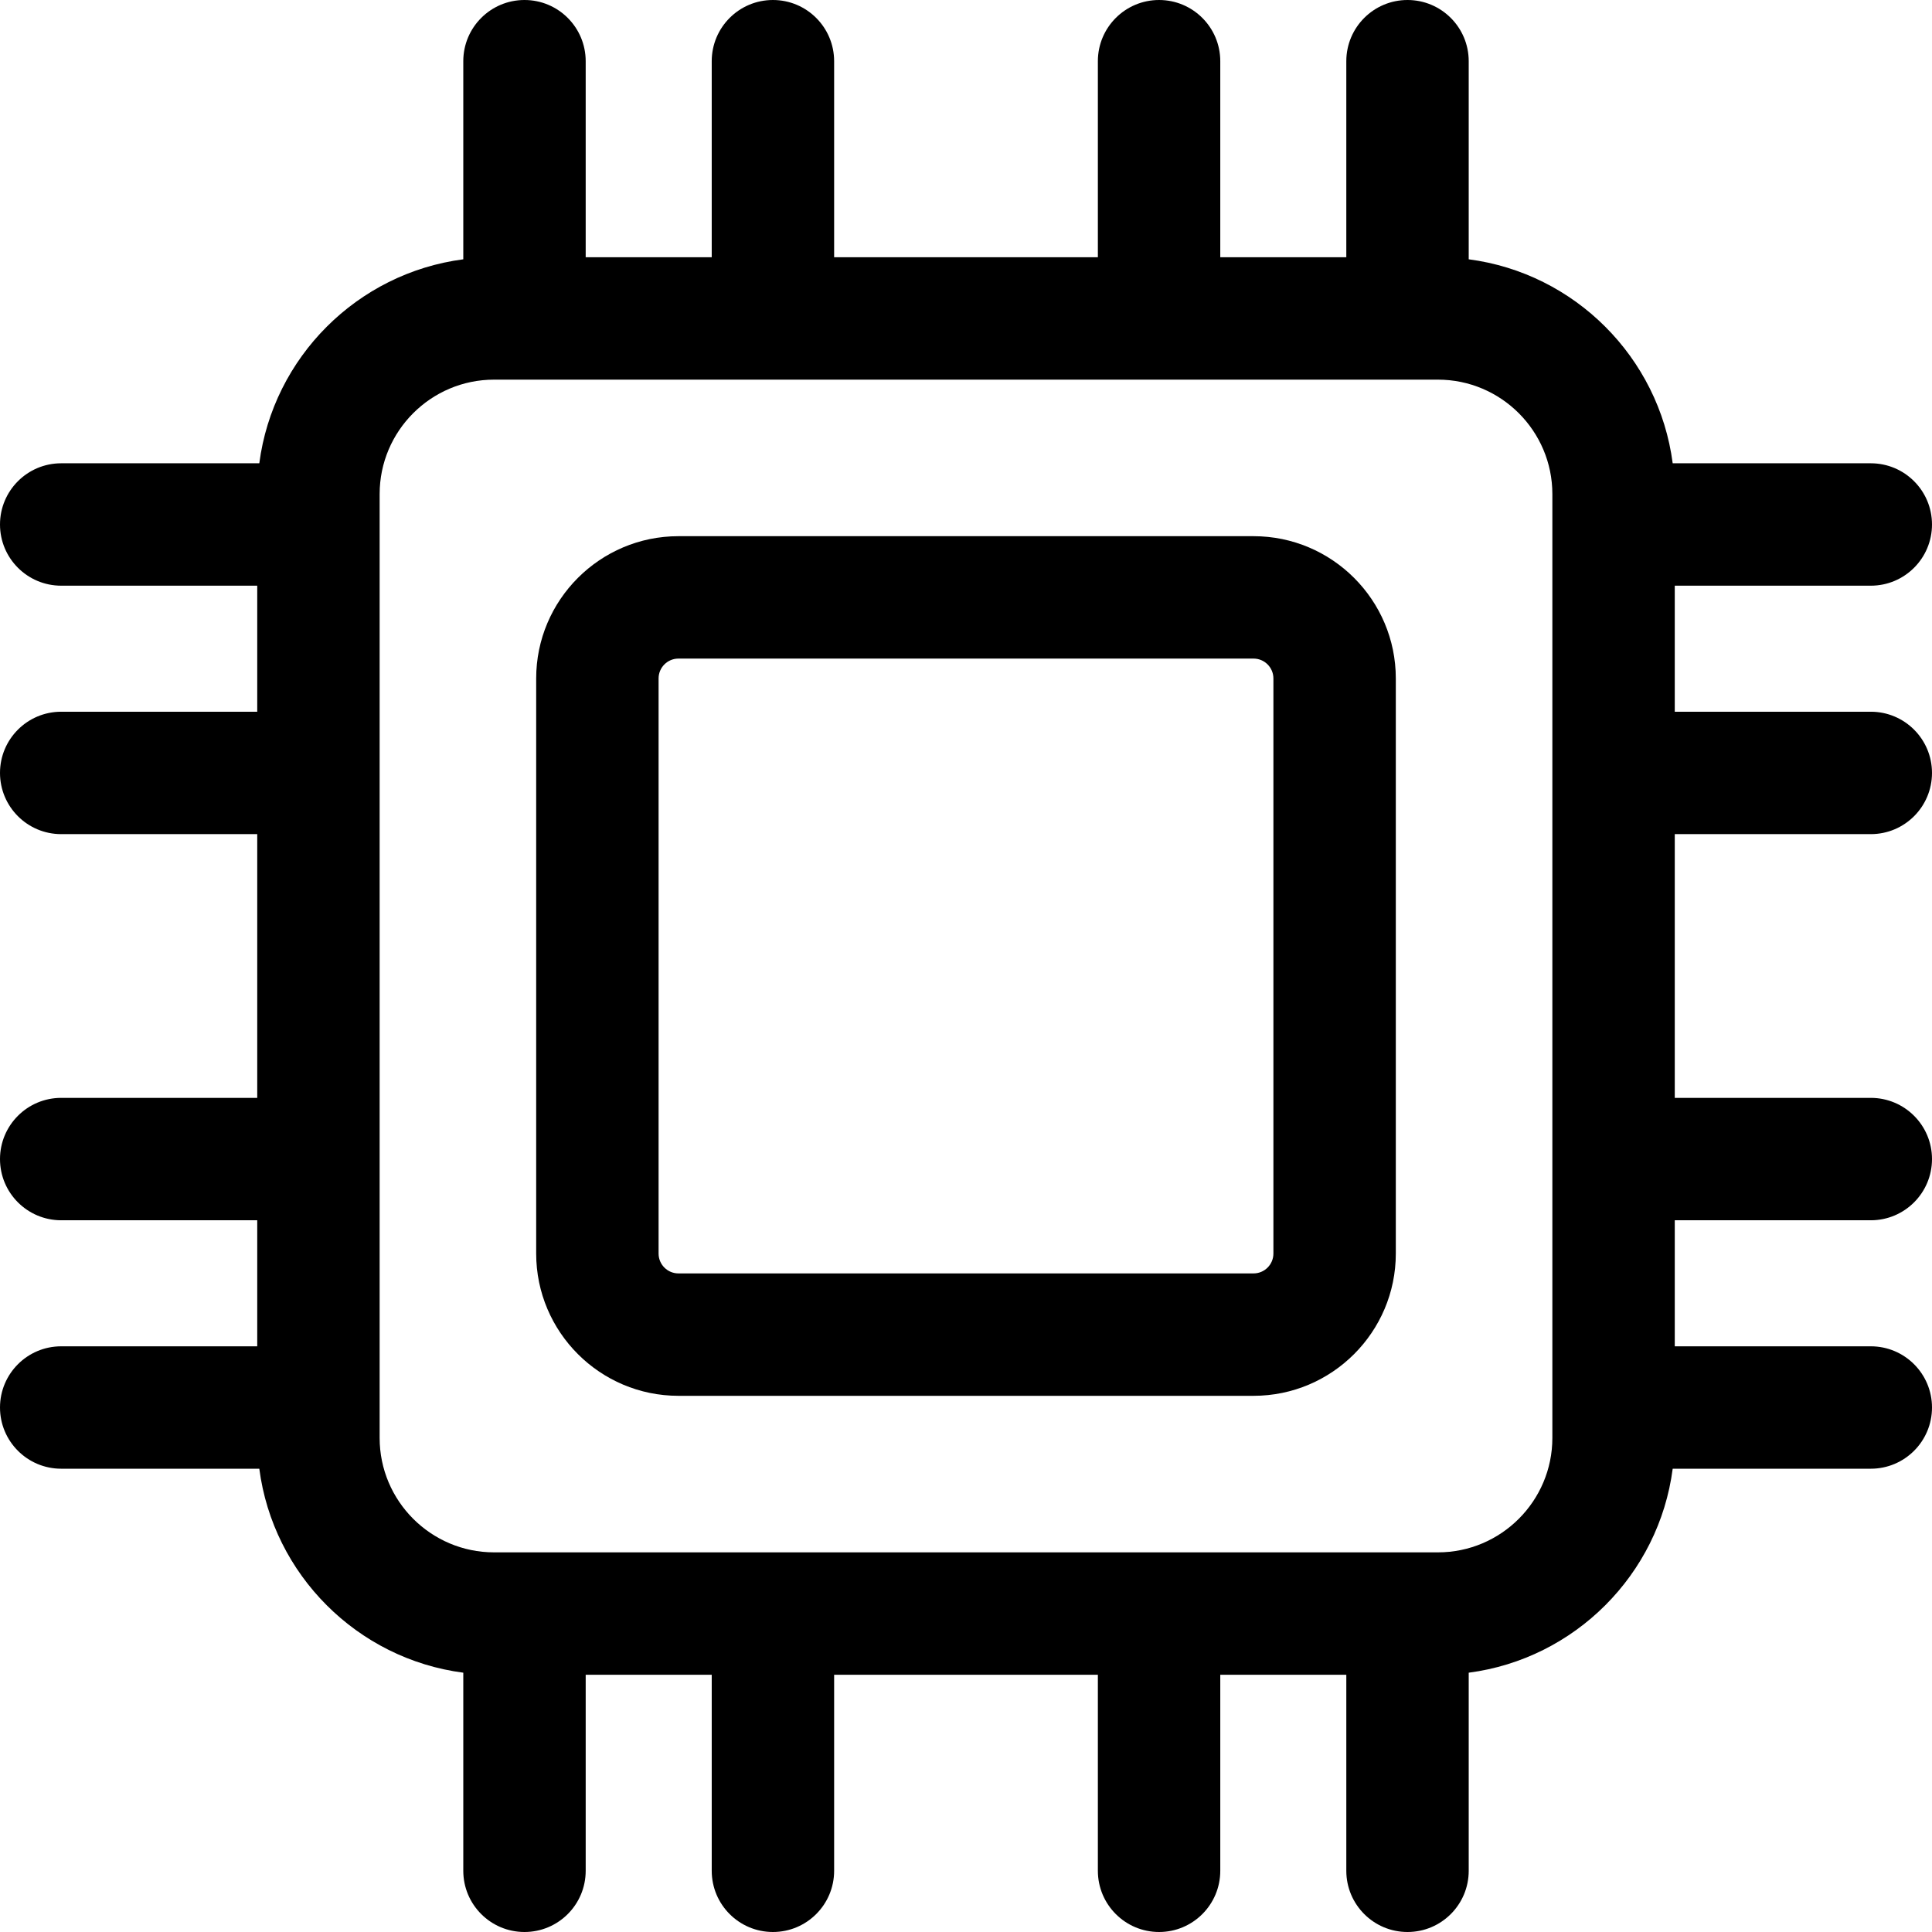 <svg id="Layer_1" enable-background="new 0 0 505.08 505.08" height="512" viewBox="0 0 505.08 505.08" width="512" xmlns="http://www.w3.org/2000/svg"><path d="m327.719 140.175h-150.358c-20.505 0-37.187 16.682-37.187 37.187v150.357c0 20.505 16.682 37.187 37.187 37.187h150.357c20.505 0 37.187-16.682 37.187-37.187v-150.358c0-20.505-16.681-37.186-37.186-37.186zm5.186 187.544c0 2.86-2.327 5.187-5.187 5.187h-150.357c-2.859 0-5.187-2.327-5.187-5.187v-150.358c0-2.86 2.327-5.187 5.187-5.187h150.357c2.859 0 5.187 2.327 5.187 5.187z"/><path d="m489.08 218.065c8.837 0 16-7.164 16-16s-7.163-16-16-16h-51.249v-32.949h51.249c8.837 0 16-7.164 16-16s-7.163-16-16-16h-51.79c-3.617-27.712-25.615-49.71-53.327-53.326v-51.79c0-8.836-7.163-16-16-16s-16 7.164-16 16v51.25h-32.949v-51.25c0-8.836-7.163-16-16-16s-16 7.164-16 16v51.25h-68.949v-51.25c0-8.836-7.163-16-16-16s-16 7.164-16 16v51.25h-32.949v-51.25c0-8.836-7.163-16-16-16s-16 7.164-16 16v51.79c-27.712 3.616-49.71 25.614-53.327 53.326h-51.789c-8.837 0-16 7.164-16 16s7.163 16 16 16h51.249v32.949h-51.249c-8.837 0-16 7.164-16 16s7.163 16 16 16h51.249v68.95h-51.249c-8.837 0-16 7.164-16 16s7.163 16 16 16h51.249v32.949h-51.249c-8.837 0-16 7.164-16 16s7.163 16 16 16h51.79c3.617 27.712 25.615 49.71 53.327 53.326v51.79c0 8.836 7.163 16 16 16s16-7.164 16-16v-51.25h32.949v51.25c0 8.836 7.163 16 16 16s16-7.164 16-16v-51.25h68.949v51.25c0 8.836 7.163 16 16 16s16-7.164 16-16v-51.25h32.949v51.25c0 8.836 7.163 16 16 16s16-7.164 16-16v-51.79c27.712-3.616 49.71-25.615 53.327-53.326h51.79c8.837 0 16-7.164 16-16s-7.163-16-16-16h-51.249v-32.949h51.249c8.837 0 16-7.164 16-16s-7.163-16-16-16h-51.249v-68.95zm-83.249 157.848c0 16.497-13.421 29.917-29.918 29.917h-246.746c-16.497 0-29.918-13.421-29.918-29.917v-246.746c0-16.497 13.421-29.917 29.918-29.917h246.746c16.497 0 29.918 13.421 29.918 29.917z"/></svg>